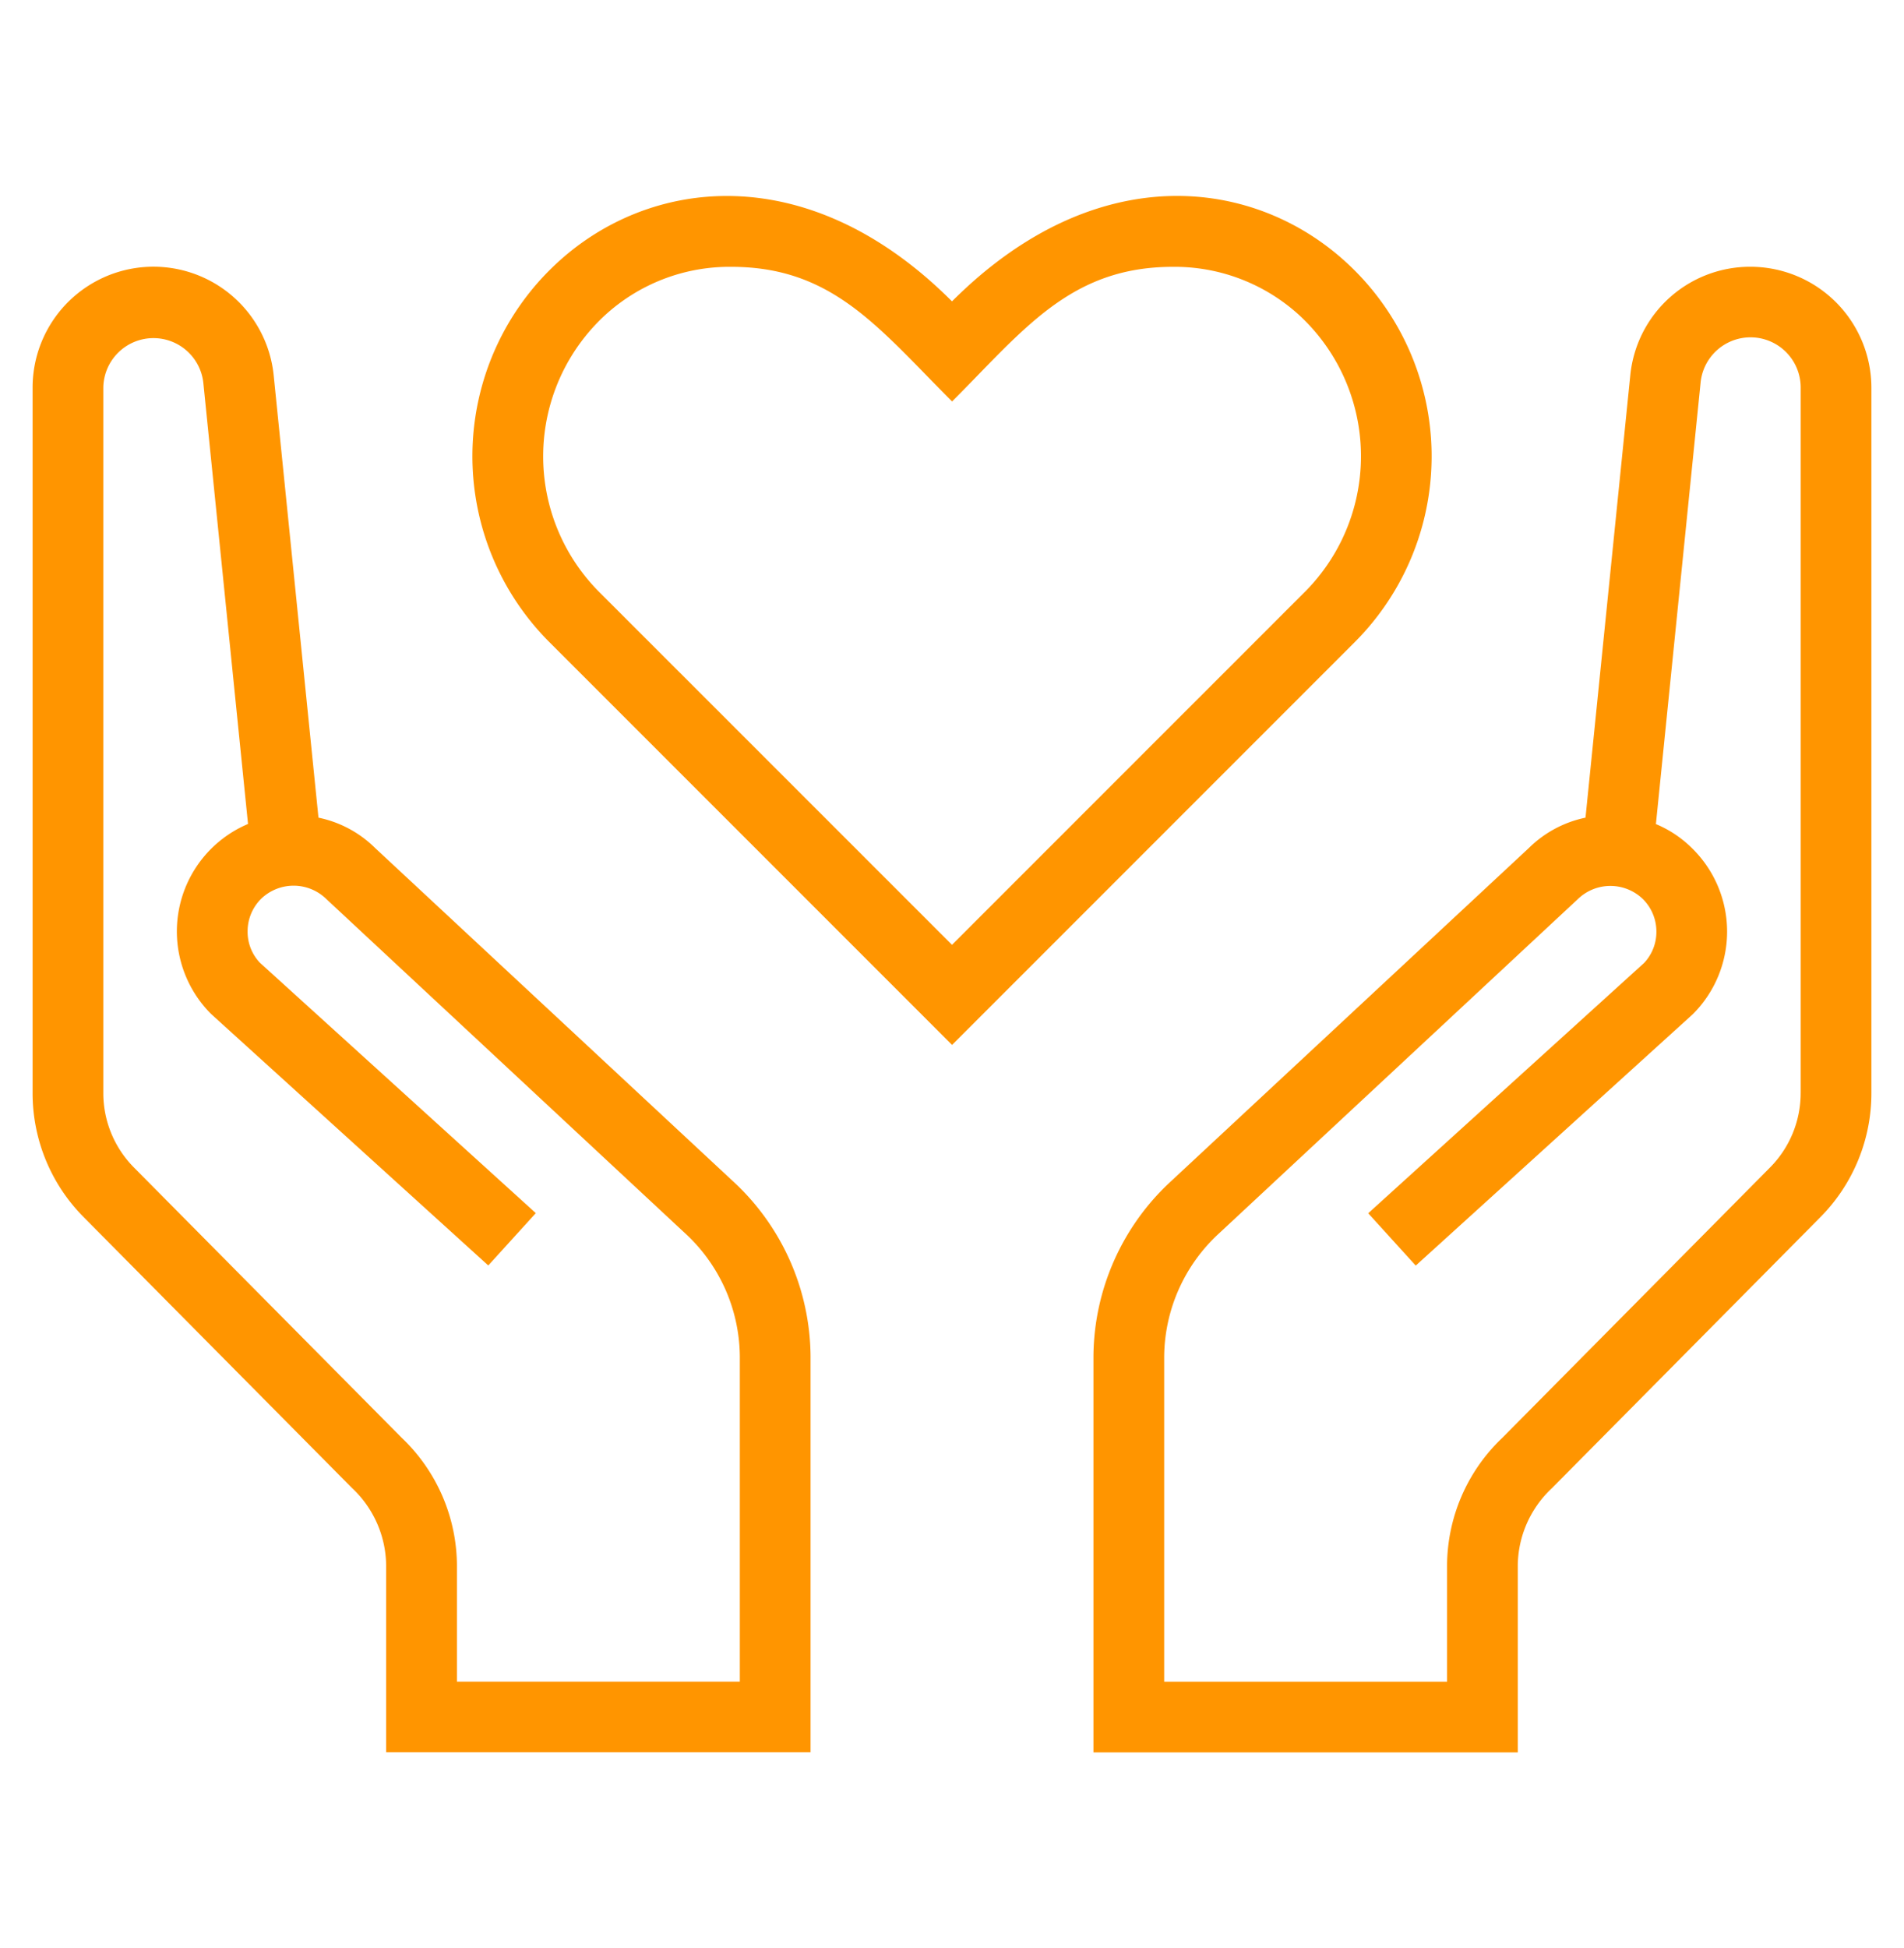 <svg xmlns="http://www.w3.org/2000/svg" xmlns:xlink="http://www.w3.org/1999/xlink" width="87" height="89" viewBox="0 0 87 89">
  <defs>
    <clipPath id="clip-charity">
      <rect width="87" height="89"/>
    </clipPath>
  </defs>
  <g id="charity" clip-path="url(#clip-charity)">
    <g id="Group_42" data-name="Group 42" transform="translate(1.49 -23.041)">
      <g id="Group_37" data-name="Group 37" transform="translate(20.095 31.992)">
        <g id="Group_36" data-name="Group 36" transform="translate(0 0)">
          <path id="Path_36" data-name="Path 36" d="M139.543,35.136c-4.253-4.007-11.54-4.922-18.132,1.671-6.583-6.586-13.88-5.678-18.132-1.674a12.009,12.009,0,0,0-.265,17.24l18.4,18.4,18.4-18.4A12.009,12.009,0,0,0,139.543,35.136Zm-2.02,14.952L121.411,66.2,105.3,50.092a8.771,8.771,0,0,1,.2-12.6,8.417,8.417,0,0,1,5.823-2.262c4.628,0,6.709,2.766,10.092,6.15,3.293-3.293,5.413-6.15,10.092-6.15a8.443,8.443,0,0,1,5.826,2.259A8.77,8.77,0,0,1,137.523,50.089Z" transform="translate(-99.496 -31.992)" fill="#ff9500"/>
        </g>
      </g>
      <g id="Group_39" data-name="Group 39" transform="translate(48.473 35.227)">
        <g id="Group_38" data-name="Group 38">
          <path id="Path_37" data-name="Path 37" d="M270.024,48.009a5.5,5.5,0,0,0-5.494,4.964l-2.046,20.2a5.188,5.188,0,0,0-2.592,1.39L243.571,89.757A10.974,10.974,0,0,0,240,97.772v18.1h19.389v-8.518a4.892,4.892,0,0,1,1.554-3.545l12.264-12.377a8.038,8.038,0,0,0,2.34-5.688V53.532A5.53,5.53,0,0,0,270.024,48.009Zm2.291,37.735a4.825,4.825,0,0,1-1.406,3.416L258.685,101.5a8.092,8.092,0,0,0-2.527,5.856v5.287H243.232V97.791a7.72,7.72,0,0,1,2.53-5.649l16.374-15.25a2.137,2.137,0,0,1,2.97,0,2.093,2.093,0,0,1,.617,1.487,2.068,2.068,0,0,1-.562,1.432L252.555,91.244l2.172,2.391,12.664-11.488a5.328,5.328,0,0,0,0-7.539,5.156,5.156,0,0,0-1.69-1.141L267.743,53.3a2.292,2.292,0,0,1,4.573.229V85.744Z" transform="translate(-240 -48.009)" fill="#ff9500"/>
        </g>
      </g>
      <g id="Group_41" data-name="Group 41" transform="translate(0 35.227)">
        <g id="Group_40" data-name="Group 40">
          <path id="Path_38" data-name="Path 38" d="M31.976,89.757,15.654,74.563a5.163,5.163,0,0,0-2.592-1.39l-2.046-20.2A5.522,5.522,0,0,0,0,53.532V85.744a8.025,8.025,0,0,0,2.34,5.684L14.6,103.8a4.9,4.9,0,0,1,1.554,3.548v8.518H35.547v-18.1A10.968,10.968,0,0,0,31.976,89.757Zm.339,22.883H19.389v-5.287a8.1,8.1,0,0,0-2.527-5.856L4.637,89.16a4.825,4.825,0,0,1-1.406-3.416V53.532A2.292,2.292,0,0,1,7.8,53.3L9.843,73.461a5.33,5.33,0,0,0-1.687,8.68L20.821,93.629l2.172-2.391L10.386,79.8a2.048,2.048,0,0,1-.562-1.432,2.088,2.088,0,0,1,.617-1.487,2.137,2.137,0,0,1,2.97,0l16.374,15.25a7.72,7.72,0,0,1,2.53,5.649V112.64Z" transform="translate(0 -48.009)" fill="#ff9500"/>
        </g>
      </g>
    </g>
  </g>
</svg>
